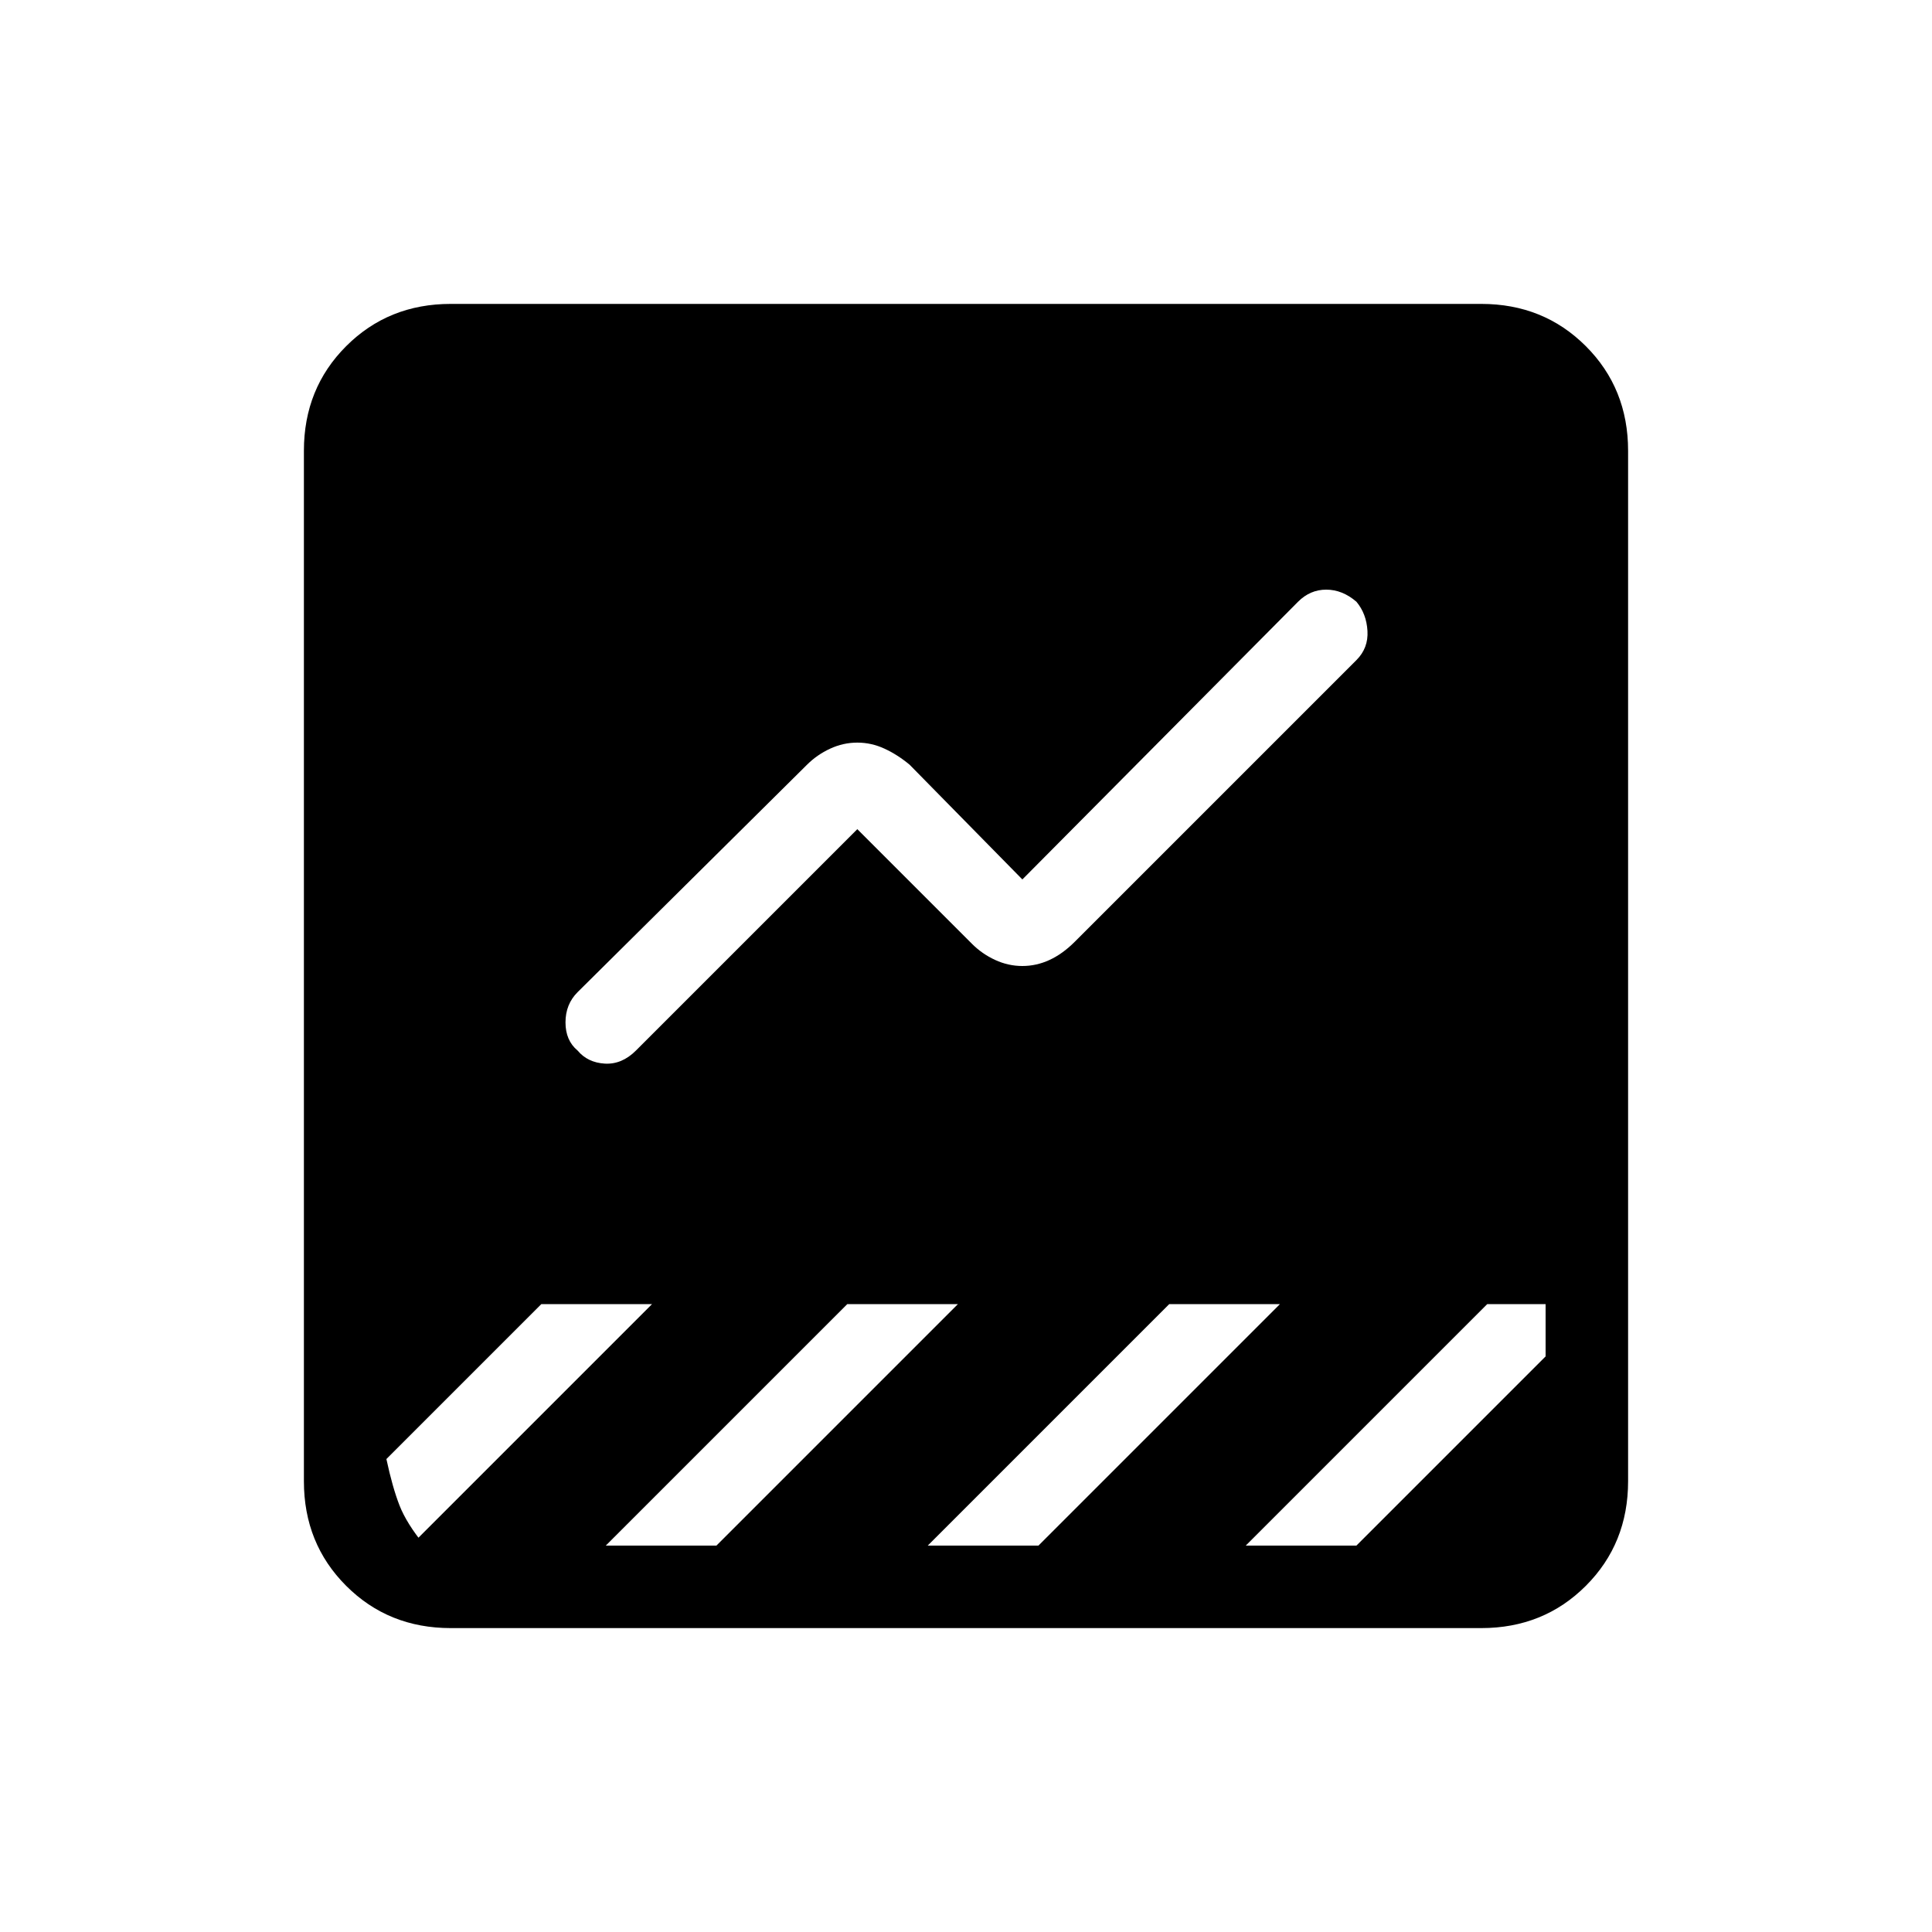 <svg xmlns="http://www.w3.org/2000/svg" height="40" width="40"><path d="M9.333 33.708q-1.291 0-2.166-.875t-.875-2.166V9.333q0-1.291.875-2.166t2.166-.875h21.334q1.291 0 2.166.875t.875 2.166v21.334q0 1.291-.875 2.166t-2.166.875ZM25.792 32h2.291L32 28.083V27h-1.208ZM11.958 21.75q.209.25.563.271.354.021.646-.271l4.583-4.583 2.375 2.375q.208.208.479.333.271.125.563.125.291 0 .562-.125.271-.125.521-.375l5.833-5.833q.25-.25.229-.604-.02-.355-.229-.605-.291-.25-.625-.25-.333 0-.583.25l-5.708 5.75-2.334-2.375q-.25-.208-.521-.333-.27-.125-.562-.125-.292 0-.562.125-.271.125-.48.333l-4.75 4.709q-.25.25-.25.625t.25.583ZM8.792 32H8.5l5-5h-2.292L8 30.208q.125.584.271.959.146.375.521.833ZM21.5 32l5-5h-2.292l-5 5Zm-6.667 0 5-5h-2.291l-5 5Z"/></svg>